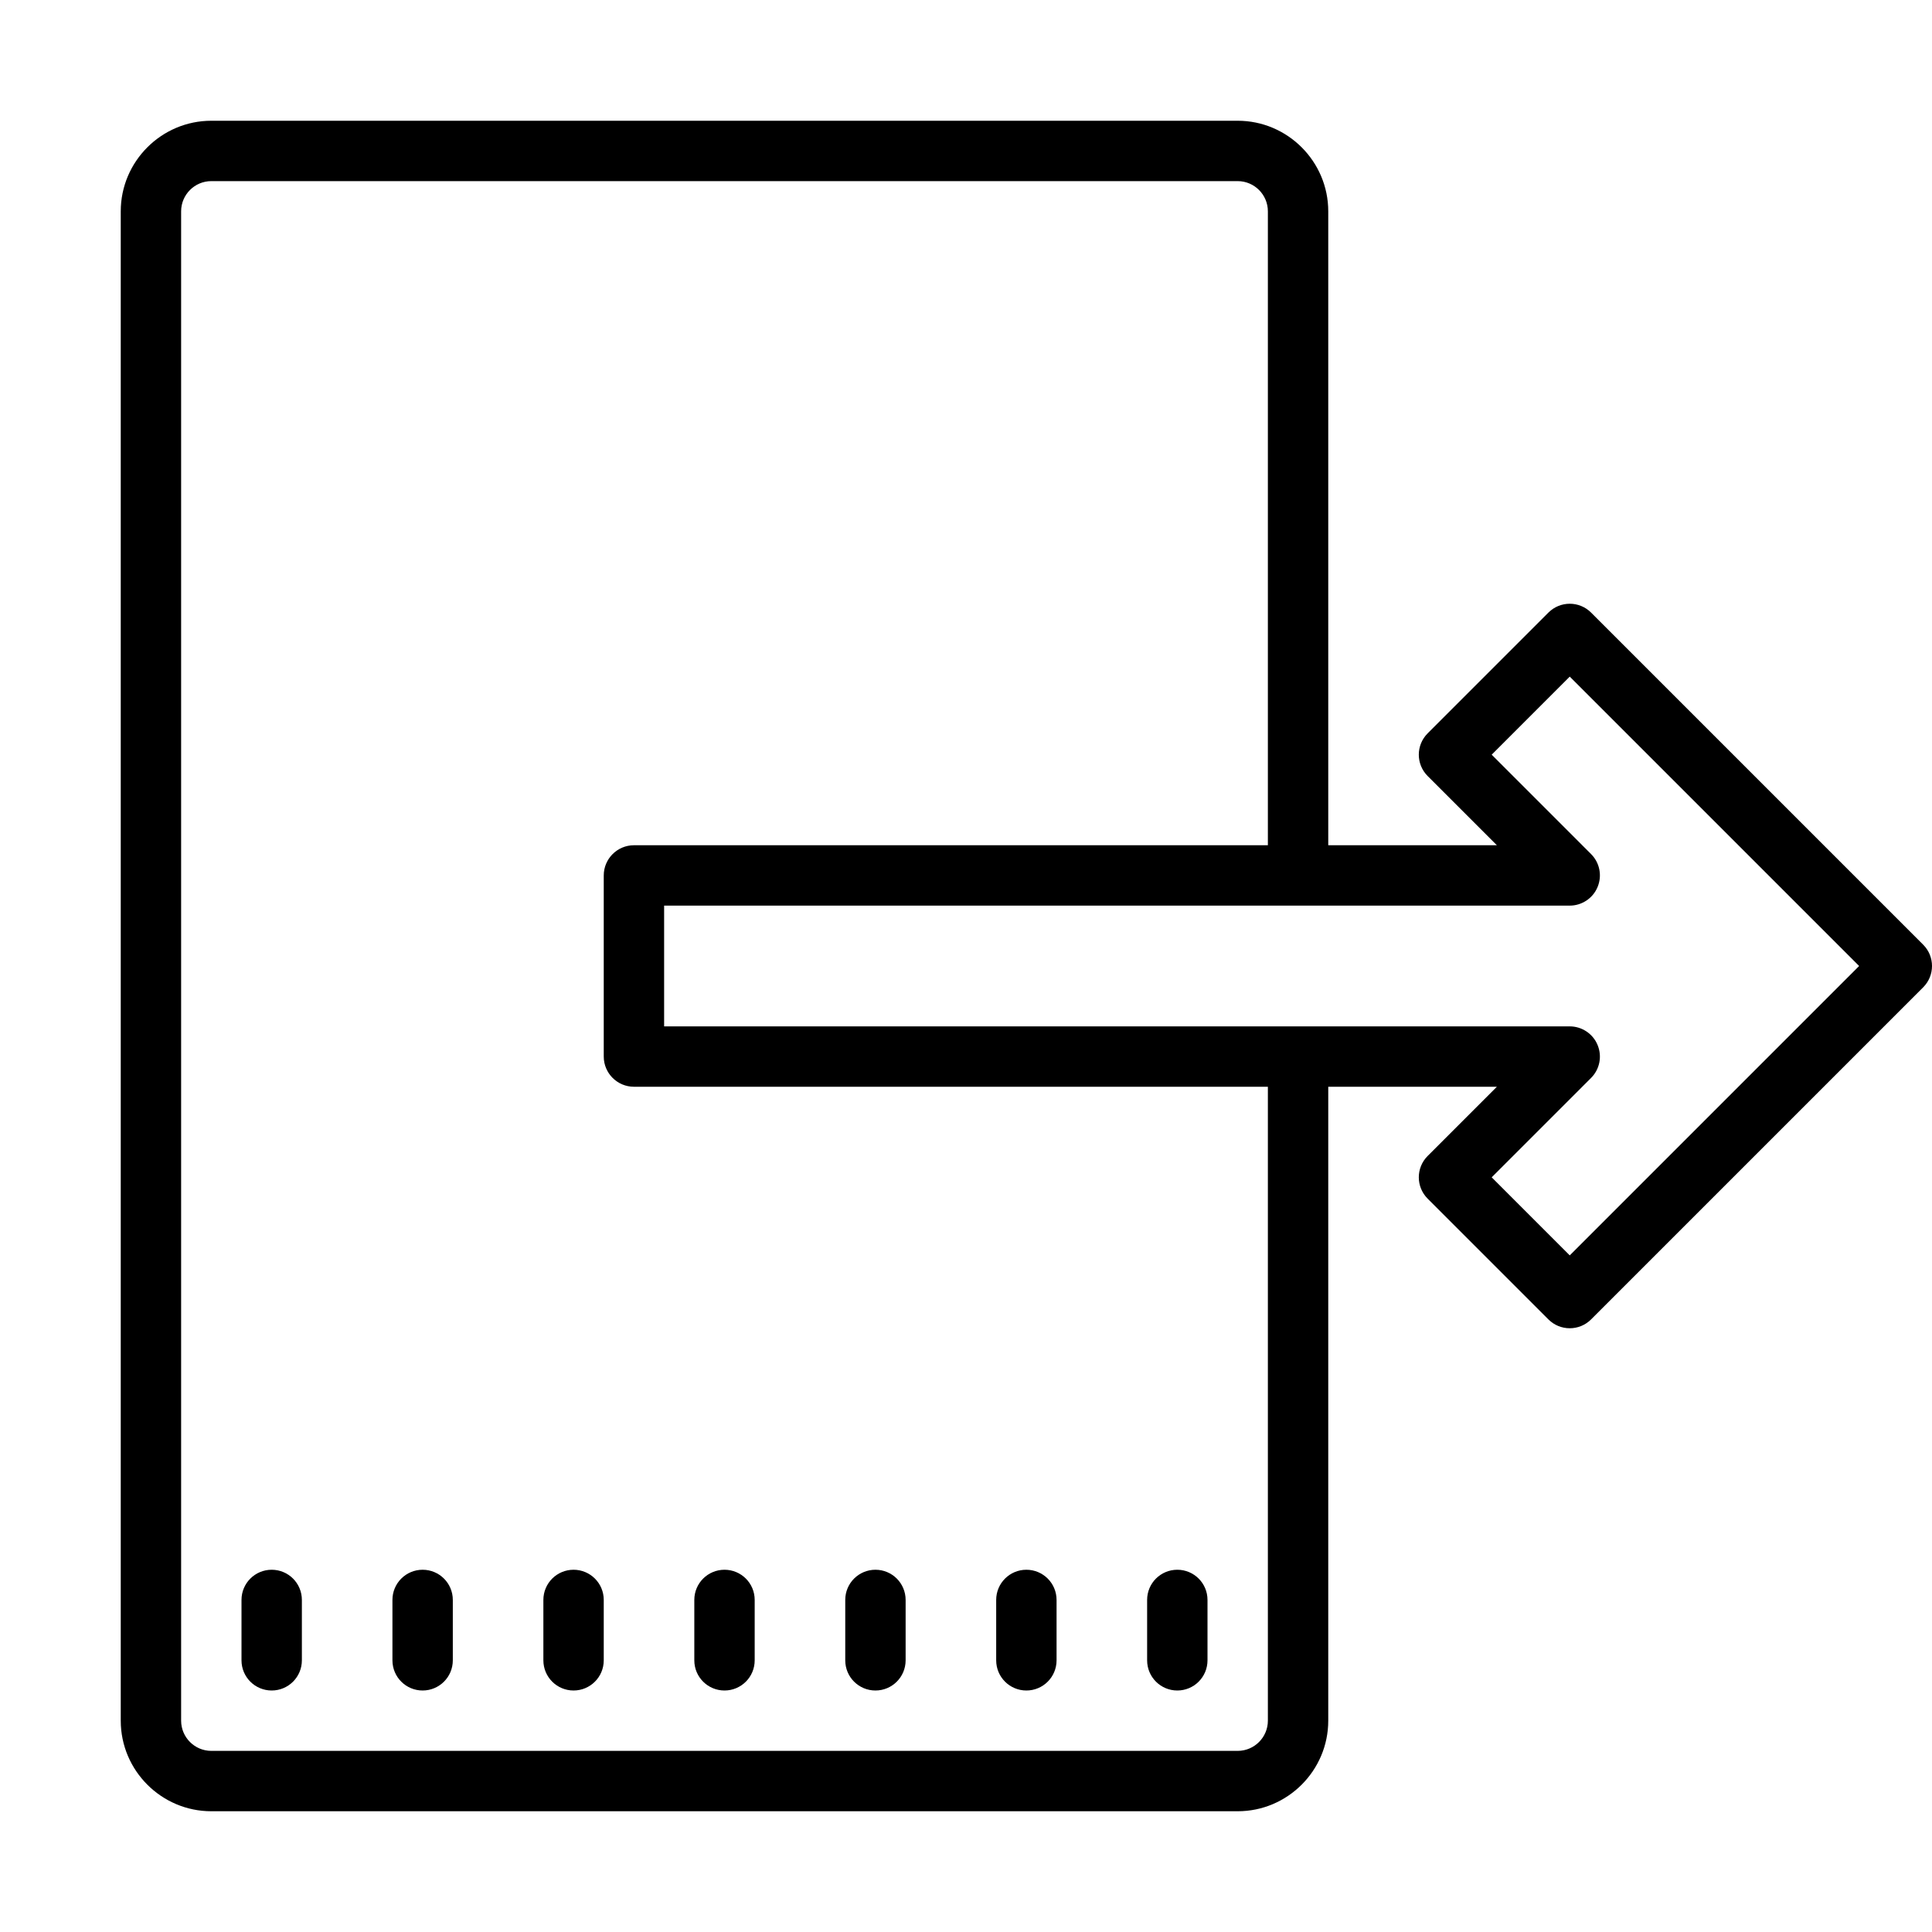 <svg fill="#000000" xmlns="http://www.w3.org/2000/svg"  viewBox="0 0 64 64" width="64px" height="64px"><path d="M 7 4 C 5.348 4 4 5.348 4 7 L 4 57 C 4 58.652 5.348 60 7 60 L 41 60 C 42.652 60 44 58.652 44 57 L 44 36 L 49.586 36 L 47.293 38.293 C 46.902 38.684 46.902 39.316 47.293 39.707 L 51.293 43.707 C 51.488 43.902 51.742 44 52 44 C 52.258 44 52.512 43.902 52.707 43.707 L 63.707 32.707 C 64.098 32.316 64.098 31.684 63.707 31.293 L 52.707 20.293 C 52.316 19.902 51.684 19.902 51.293 20.293 L 47.293 24.293 C 46.902 24.684 46.902 25.316 47.293 25.707 L 49.586 28 L 44 28 L 44 7 C 44 5.348 42.652 4 41 4 Z M 7 6 L 41 6 C 41.551 6 42 6.449 42 7 L 42 28 L 21 28 C 20.449 28 20 28.449 20 29 L 20 35 C 20 35.551 20.449 36 21 36 L 42 36 L 42 57 C 42 57.551 41.551 58 41 58 L 7 58 C 6.449 58 6 57.551 6 57 L 6 7 C 6 6.449 6.449 6 7 6 Z M 52 22.414 L 61.586 32 L 52 41.586 L 49.414 39 L 52.707 35.707 C 52.992 35.422 53.078 34.992 52.922 34.617 C 52.77 34.246 52.402 34 52 34 L 22 34 L 22 30 L 52 30 C 52.402 30 52.77 29.754 52.922 29.383 C 53.078 29.008 52.992 28.578 52.707 28.293 L 49.414 25 Z M 9 52 C 8.449 52 8 52.445 8 53 L 8 55 C 8 55.555 8.449 56 9 56 C 9.551 56 10 55.555 10 55 L 10 53 C 10 52.445 9.551 52 9 52 Z M 14 52 C 13.449 52 13 52.445 13 53 L 13 55 C 13 55.555 13.449 56 14 56 C 14.551 56 15 55.555 15 55 L 15 53 C 15 52.445 14.551 52 14 52 Z M 19 52 C 18.449 52 18 52.445 18 53 L 18 55 C 18 55.555 18.449 56 19 56 C 19.551 56 20 55.555 20 55 L 20 53 C 20 52.445 19.551 52 19 52 Z M 24 52 C 23.449 52 23 52.445 23 53 L 23 55 C 23 55.555 23.449 56 24 56 C 24.551 56 25 55.555 25 55 L 25 53 C 25 52.445 24.551 52 24 52 Z M 29 52 C 28.449 52 28 52.445 28 53 L 28 55 C 28 55.555 28.449 56 29 56 C 29.551 56 30 55.555 30 55 L 30 53 C 30 52.445 29.551 52 29 52 Z M 34 52 C 33.449 52 33 52.445 33 53 L 33 55 C 33 55.555 33.449 56 34 56 C 34.551 56 35 55.555 35 55 L 35 53 C 35 52.445 34.551 52 34 52 Z M 39 52 C 38.449 52 38 52.445 38 53 L 38 55 C 38 55.555 38.449 56 39 56 C 39.551 56 40 55.555 40 55 L 40 53 C 40 52.445 39.551 52 39 52 Z"/></svg>